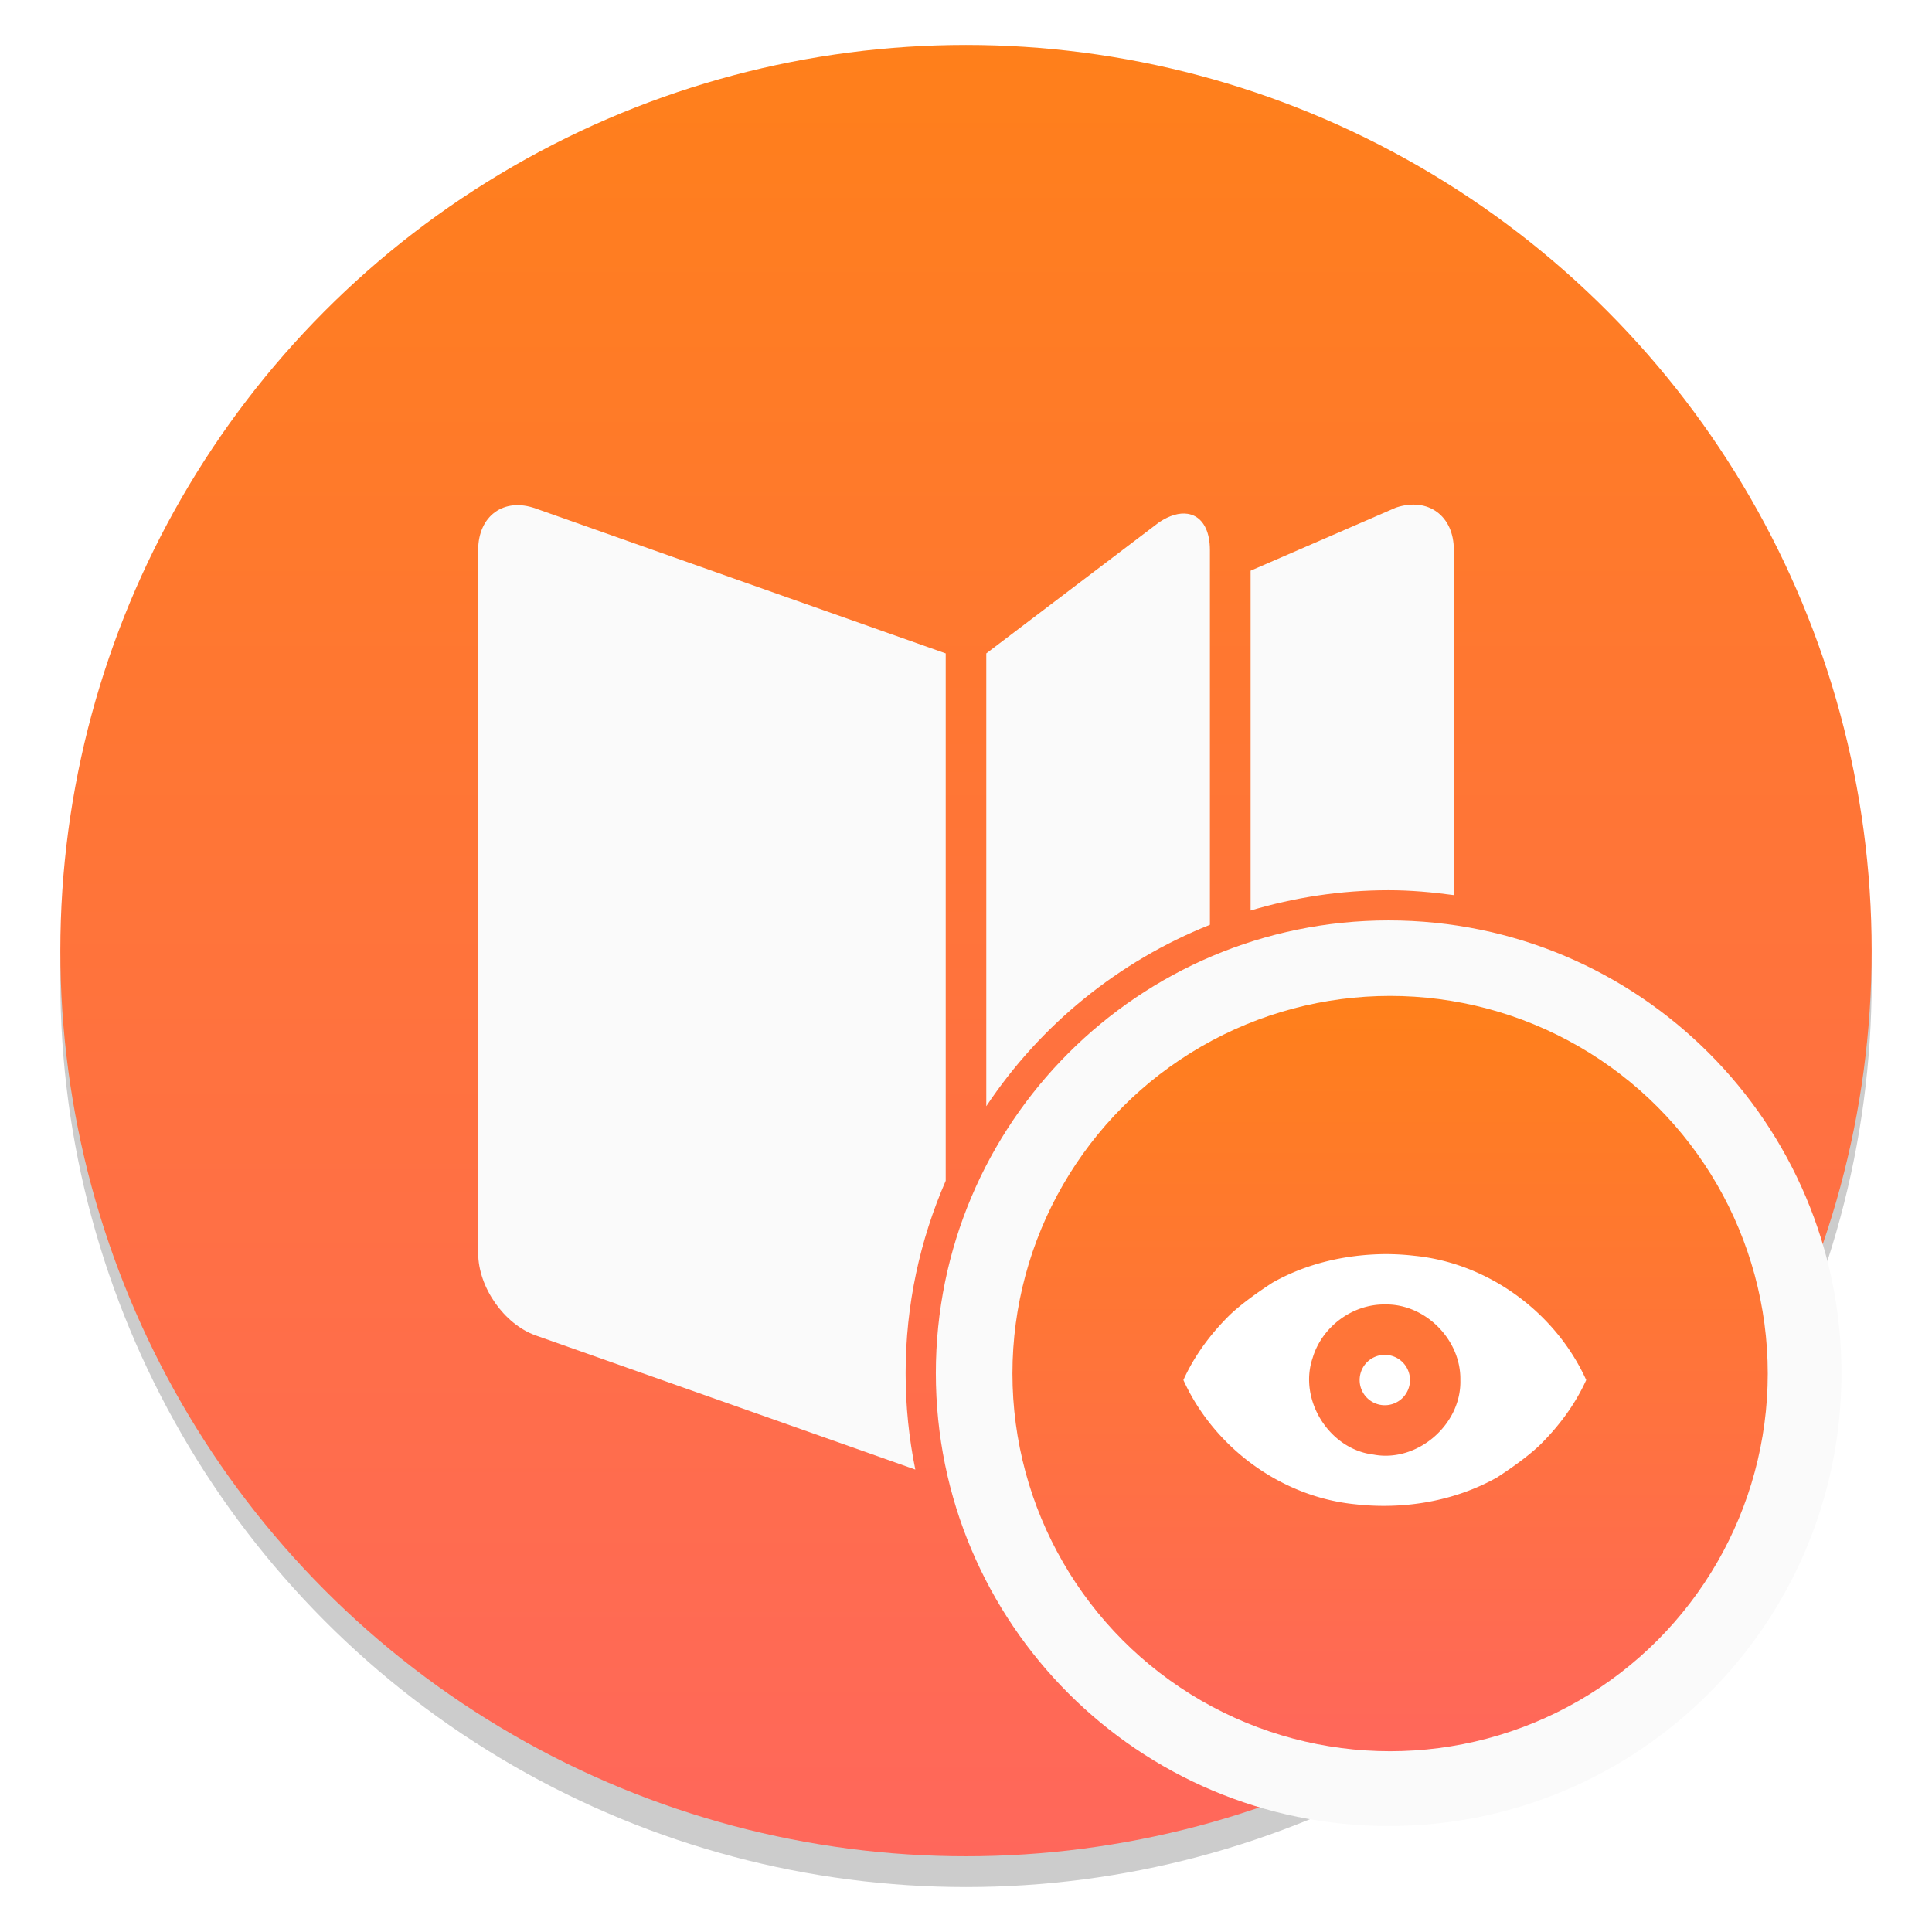 <?xml version="1.0" encoding="UTF-8" standalone="no"?>
<svg
   xmlns:dc="http://purl.org/dc/elements/1.1/"
   xmlns:cc="http://creativecommons.org/ns#"
   xmlns:rdf="http://www.w3.org/1999/02/22-rdf-syntax-ns#"
   xmlns:svg="http://www.w3.org/2000/svg"
   xmlns="http://www.w3.org/2000/svg"
   xmlns:xlink="http://www.w3.org/1999/xlink"
   xmlns:sodipodi="http://sodipodi.sourceforge.net/DTD/sodipodi-0.dtd"
   xmlns:inkscape="http://www.inkscape.org/namespaces/inkscape"
   inkscape:version="1.0 (4035a4fb49, 2020-05-01)"
   sodipodi:docname="calibre.svg"
   id="svg37"
   version="1.1"
   height="64"
   width="64">
  <sodipodi:namedview
     inkscape:current-layer="svg37"
     inkscape:window-maximized="1"
     inkscape:window-y="0"
     inkscape:window-x="0"
     inkscape:cy="54.671291"
     inkscape:cx="32.503702"
     inkscape:zoom="4.5078057"
     showgrid="false"
     id="namedview39"
     inkscape:window-height="985"
     inkscape:window-width="1920"
     inkscape:pageshadow="2"
     inkscape:pageopacity="0"
     guidetolerance="10"
     gridtolerance="10"
     objecttolerance="10"
     borderopacity="1"
     bordercolor="#666666"
     pagecolor="#ffffff" />
  <defs
     id="defs17">
    <filter
       color-interpolation-filters="sRGB"
       height="1.083"
       width="1.216"
       y="-.042"
       x="-.108"
       id="c">
      <feGaussianBlur
         id="feGaussianBlur4"
         stdDeviation="0.36" />
    </filter>
    <filter
       color-interpolation-filters="sRGB"
       height="1.156"
       width="1.097"
       y="-.078"
       x="-.049"
       id="b">
      <feGaussianBlur
         id="feGaussianBlur7"
         stdDeviation="0.65" />
    </filter>
    <linearGradient
       gradientUnits="userSpaceOnUse"
       gradientTransform="matrix(2.004,0,0,2.004,151.48,271.61)"
       y2="-100.78"
       y1="-137.82"
       x2="-6.147"
       x1="-6.147"
       id="a-3">
      <stop
         id="stop10"
         offset="0"
         stop-color="#ff8214" />
      <stop
         id="stop12"
         offset="1"
         stop-color="#ff6464" />
    </linearGradient>
    <style
       id="style15"
       type="text/css" />
    <radialGradient
       id="a-3-5"
       cx="512.01"
       cy="512.01"
       r="470.16"
       gradientTransform="matrix(0.057,0,0,0.057,103.84,56.098)"
       gradientUnits="userSpaceOnUse">
      <stop
         stop-color="#14c878"
         offset="0"
         id="stop4" />
      <stop
         stop-color="#149632"
         offset="1"
         id="stop6" />
    </radialGradient>
    <linearGradient
       gradientUnits="userSpaceOnUse"
       gradientTransform="matrix(2.004,0,0,2.004,43.499,271.608)"
       y2="-100.78"
       y1="-137.82"
       x2="-6.147"
       x1="-6.147"
       id="a">
      <stop
         id="stop864"
         offset="0"
         stop-color="#ff8214" />
      <stop
         id="stop866"
         offset="1"
         stop-color="#ff6464" />
    </linearGradient>
    <clipPath
       id="SVGID_2_">
      <use
         id="use869"
         xlink:href="#SVGID_1_"
         height="100%"
         width="100%" />
    </clipPath>
    <rect
       height="99.8"
       width="99.69"
       y="352.04"
       x="247.79"
       id="SVGID_1_" />
    <linearGradient
       gradientUnits="userSpaceOnUse"
       gradientTransform="matrix(2.004,0,0,2.004,43.499,271.608)"
       y2="-100.78"
       y1="-137.82"
       x2="-6.147"
       x1="-6.147"
       id="a-36">
      <stop
         id="stop908"
         offset="0"
         stop-color="#14dc78" />
      <stop
         id="stop910"
         offset="1"
         stop-color="#14a03c" />
    </linearGradient>
    <linearGradient
       y2="-100.78"
       x2="-6.147"
       y1="-137.82"
       x1="-6.147"
       gradientTransform="matrix(2.004,0,0,2.004,151.48,271.61)"
       gradientUnits="userSpaceOnUse"
       id="linearGradient957"
       xlink:href="#a-3"
       inkscape:collect="always" />
    <linearGradient
       y2="-100.78"
       x2="-6.147"
       y1="-137.82"
       x1="-6.147"
       gradientTransform="matrix(2.004,0,0,2.004,43.499,271.61)"
       gradientUnits="userSpaceOnUse"
       id="linearGradient959"
       xlink:href="#a-3"
       inkscape:collect="always" />
  </defs>
  <circle
     id="circle917"
     stroke-width="0.53"
     opacity="0.2"
     r="30.001"
     cy="32.51"
     cx="32" />
  <circle
     id="circle19"
     fill="#5e4aa6"
     r="0"
     cy="-1241.6"
     cx="-1248.7" />
  <circle
     id="circle21"
     fill-rule="evenodd"
     fill="#5e4aa6"
     r="0"
     cy="23.855"
     cx="-149.15" />
  <circle
     style="fill:url(#linearGradient959)"
     id="circle25"
     stroke-width="0.53"
     fill="url(#a-3)"
     r="30.001"
     cy="31.49"
     cx="32" />
  <g
     transform="translate(91.864,1.335144e-5)"
     fill="#5e4aa6"
     id="g19"
     style="image-rendering:optimizeSpeed">
    <circle
       cx="-1248.7"
       cy="-1241.6"
       r="0"
       id="circle11" />
    <circle
       cx="-149.15"
       cy="23.855"
       r="0"
       fill-rule="evenodd"
       id="circle13" />
    <circle
       cx="-1248.7"
       cy="-1241.6"
       r="0"
       id="circle15" />
    <circle
       cx="-149.15"
       cy="23.855"
       r="0"
       fill-rule="evenodd"
       id="circle17" />
  </g>
  <circle
     id="circle875"
     stroke-width="1"
     fill="#5e4aa6"
     r="0"
     cy="-1241.639"
     cx="-1248.694" />
  <circle
     id="ellipse877"
     stroke-width="1"
     fill-rule="evenodd"
     fill="#5e4aa6"
     r="0"
     cy="23.855"
     cx="-149.147" />
  <circle
     id="circle915"
     stroke-width="1"
     fill="#5e4aa6"
     r="0"
     cy="-1241.639"
     cx="-1316.191" />
  <circle
     id="ellipse927"
     stroke-width="1"
     fill-rule="evenodd"
     fill="#5e4aa6"
     r="0"
     cy="23.855"
     cx="-216.644" />
  <path
     style="color:#000000;font-style:normal;font-variant:normal;font-weight:normal;font-stretch:normal;font-size:medium;line-height:normal;font-family:sans-serif;font-variant-ligatures:normal;font-variant-position:normal;font-variant-caps:normal;font-variant-numeric:normal;font-variant-alternates:normal;font-variant-east-asian:normal;font-feature-settings:normal;font-variation-settings:normal;text-indent:0;text-align:start;text-decoration:none;text-decoration-line:none;text-decoration-style:solid;text-decoration-color:#000000;letter-spacing:normal;word-spacing:normal;text-transform:none;writing-mode:lr-tb;direction:ltr;text-orientation:mixed;dominant-baseline:auto;baseline-shift:baseline;text-anchor:start;white-space:normal;shape-padding:0;shape-margin:0;inline-size:0;clip-rule:nonzero;display:inline;overflow:visible;visibility:visible;isolation:auto;mix-blend-mode:normal;color-interpolation:sRGB;color-interpolation-filters:linearRGB;solid-color:#000000;solid-opacity:1;vector-effect:none;fill:#fafafa;fill-opacity:1;fill-rule:nonzero;stroke:none;stroke-width:2;stroke-linecap:butt;stroke-linejoin:miter;stroke-miterlimit:4;stroke-dasharray:none;stroke-dashoffset:0;stroke-opacity:1;color-rendering:auto;image-rendering:optimizeSpeed;shape-rendering:auto;text-rendering:auto;enable-background:accumulate;stop-color:#000000"
     d="m 61.001,45.49 c 0,8.284 -6.716,15 -15,15 -8.284,0 -15,-6.716 -15,-15 0,-8.284 6.716,-15 15,-15 8.284,0 15,6.716 15,15"
     id="path994" />
  <g
     transform="matrix(0.417,0,0,0.417,-12.323,32.37)"
     id="g955">
    <circle
       style="fill:url(#linearGradient957)"
       id="circle946"
       stroke-width="0.53"
       fill="url(#a-3)"
       r="30.001"
       cy="31.49"
       cx="139.981" />
    <path
       d="m 139.561,22 c -3.102,0.03 -6.224,0.739 -8.926,2.27 -1.077,0.701 -2.369,1.607 -3.344,2.52 -1.533,1.501 -2.845,3.251 -3.731,5.213 2.43,5.36 7.772,9.289 13.648,9.869 3.855,0.436 7.889,-0.23 11.277,-2.137 1.077,-0.701 2.369,-1.607 3.344,-2.52 1.533,-1.504 2.845,-3.254 3.731,-5.213 -2.429,-5.36 -7.773,-9.289 -13.648,-9.869 -0.781,-0.093 -1.568,-0.134 -2.352,-0.134 z m 0,4.001 c 3.214,-0.071 6.06,2.804 6,6.001 0.103,3.533 -3.418,6.583 -6.898,5.923 -3.515,-0.413 -5.984,-4.356 -4.828,-7.697 0.739,-2.458 3.152,-4.256 5.728,-4.227 z m 0,4.001 a 2,2 0 0 0 -2,2.003 2,2 0 0 0 2,2 2,2 0 0 0 2,-2 2,2 0 0 0 -2,-2 z"
       filter="url(#b)"
       opacity="0.15"
       stroke-width="3.2"
       id="path948" />
    <path
       d="m 139.561,22 c -3.102,0.03 -6.224,0.739 -8.926,2.27 -1.077,0.701 -2.369,1.607 -3.344,2.52 -1.533,1.501 -2.845,3.251 -3.731,5.213 2.43,5.36 7.772,9.289 13.648,9.869 3.855,0.436 7.889,-0.23 11.277,-2.137 1.077,-0.701 2.369,-1.607 3.344,-2.52 1.533,-1.504 2.845,-3.254 3.731,-5.213 -2.429,-5.36 -7.773,-9.289 -13.648,-9.869 -0.781,-0.093 -1.568,-0.134 -2.352,-0.134 z m 0,4.001 c 3.214,-0.071 6.06,2.804 6,6.001 0.103,3.533 -3.418,6.583 -6.898,5.923 -3.515,-0.413 -5.984,-4.356 -4.828,-7.697 0.739,-2.458 3.152,-4.256 5.728,-4.227 z m 0,4.001 a 2,2 0 0 0 -2,2.003 2,2 0 0 0 2,2 2,2 0 0 0 2,-2 2,2 0 0 0 -2,-2 z"
       fill="#ffffff"
       stroke-width="3.2"
       id="path950" />
  </g>
  <path
     d="m 39.338,17.02 c -0.269,-0.04 -0.592,0.048 -0.941,0.281 l -5.725,4.344 v 15 c 1.788,-2.689 4.37,-4.797 7.408,-6.01 V 18.221 c 0,-0.568 -0.188,-0.954 -0.492,-1.119 -0.076,-0.041 -0.16,-0.069 -0.25,-0.082 z"
     style="fill:#fafafa;fill-opacity:1;stroke:none;stroke-width:2;stroke-linecap:round;stroke-miterlimit:4;stroke-dasharray:none;stroke-opacity:1"
     id="rect1031" />
  <path
     d="m 17.004,16.74 c -0.228,0.023 -0.433,0.1 -0.605,0.225 -0.345,0.249 -0.559,0.688 -0.559,1.256 v 23.285 c 0,0.568 0.214,1.156 0.559,1.65 0.345,0.494 0.82,0.894 1.346,1.082 l 12.576,4.443 C 30.112,47.65 30,46.583 30,45.49 c 0,-2.267 0.478,-4.421 1.328,-6.375 V 21.645 L 17.744,16.844 c -0.263,-0.094 -0.513,-0.126 -0.74,-0.104 z"
     style="fill:#fafafa;fill-opacity:1;stroke:none;stroke-width:2;stroke-linecap:round;stroke-miterlimit:4;stroke-dasharray:none;stroke-opacity:1"
     id="path1040" />
  <path
     d="m 46.992,16.725 c -0.23,-0.027 -0.484,0.001 -0.75,0.09 l -4.814,2.09 V 30.162 C 42.877,29.73 44.41,29.49 46,29.49 c 0.734,0 1.452,0.066 2.16,0.162 V 18.221 c 0.002,-0.568 -0.212,-1.008 -0.559,-1.262 -0.173,-0.127 -0.379,-0.208 -0.609,-0.234 z"
     style="fill:#fafafa;fill-opacity:1;stroke:none;stroke-width:2;stroke-linecap:round;stroke-miterlimit:4;stroke-dasharray:none;stroke-opacity:1"
     id="path1038" />
</svg>
